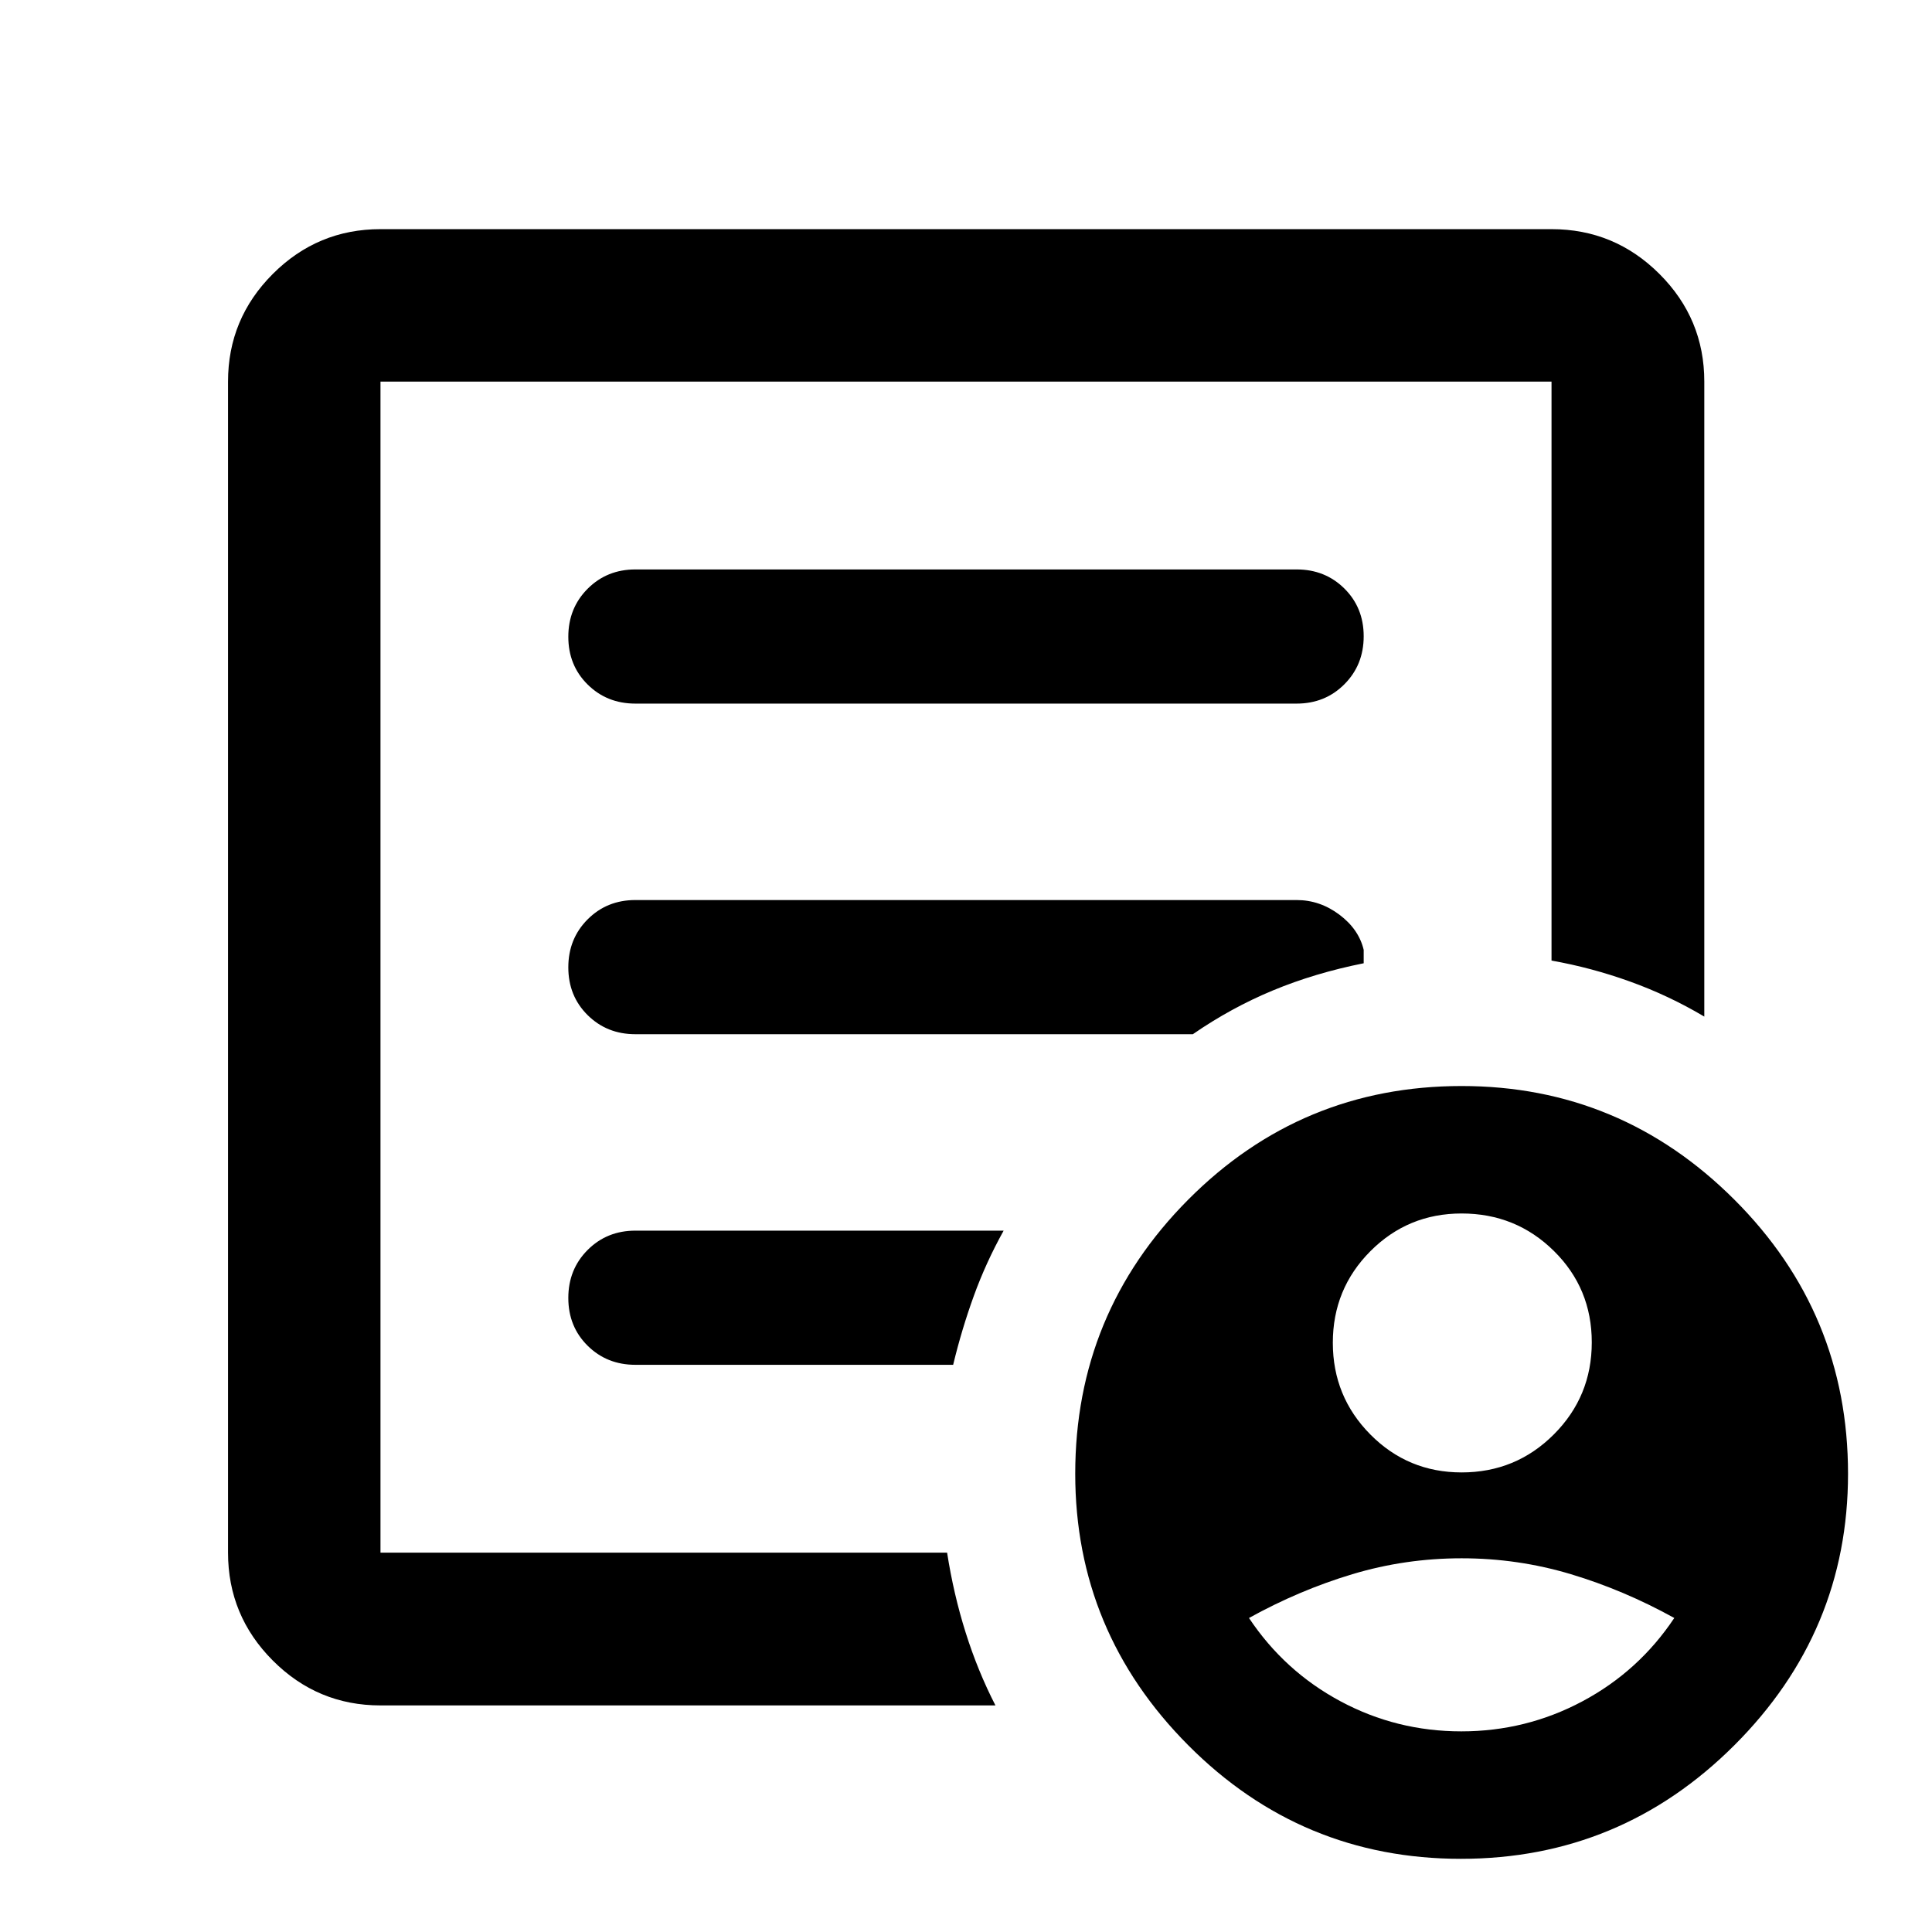 <svg xmlns="http://www.w3.org/2000/svg" height="40" viewBox="0 -960 960 960" width="40"><path d="M726.276-228.362q26.944 0 45.805-18.873 18.861-18.872 18.861-45.753t-18.861-45.461q-18.861-18.58-45.805-18.58-26.667 0-45.334 18.735-18.667 18.736-18.667 45.5 0 26.765 18.667 45.599 18.667 18.833 45.334 18.833Zm-.143 128.667q32.143 0 60.143-14.92 28-14.921 45.666-41.414-25-13.84-51.333-21.753t-54.333-7.913q-28 0-54.334 7.913-26.333 7.913-51.333 21.753 17.666 26.493 45.524 41.414 27.857 14.92 60 14.92Zm-537.075-12.892q-31.249 0-53.501-22.299-22.253-22.3-22.253-53.614v-581.884q0-31.249 22.253-53.501 22.252-22.253 53.501-22.253h581.884q31.314 0 53.614 22.253 22.299 22.252 22.299 53.501v315.523q-17.659-10.486-36.931-17.421-19.272-6.934-38.982-10.409v-287.693H189.058V-188.5H470.61q3.203 20.631 9.236 39.764 6.033 19.133 14.785 36.149H189.058Zm0-114.203v38.29-581.884 287.689V-486.122v259.332Zm93.333-88.26q0 14.217 9.584 23.717 9.583 9.5 23.749 9.5h157.891q4.256-17.667 10.274-34.254 6.018-16.587 14.815-32.413h-182.98q-14.166 0-23.749 9.617-9.584 9.617-9.584 23.833Zm0-164.275q0 14.216 9.584 23.716 9.583 9.5 23.749 9.5H592.72q19.064-13.152 39.836-21.774 20.771-8.623 45.053-13.478v-6.667q-2.442-10.261-12.109-17.504-9.666-7.243-21.224-7.243H315.724q-14.166 0-23.749 9.617-9.584 9.617-9.584 23.833Zm0-164.276q0 14.217 9.584 23.717 9.583 9.5 23.749 9.5h328.552q14.166 0 23.749-9.617 9.584-9.617 9.584-23.833 0-14.217-9.584-23.717-9.583-9.5-23.749-9.5H315.724q-14.166 0-23.749 9.617-9.584 9.617-9.584 23.833ZM725.942-36.362q-79.333 0-135.5-56.42-56.166-56.421-56.166-134.913 0-79.797 56.16-136.232t135.84-56.435q78.999 0 135.499 56.435t56.5 136.232q0 78.492-56.5 134.912t-135.833 56.42Z"/></svg>